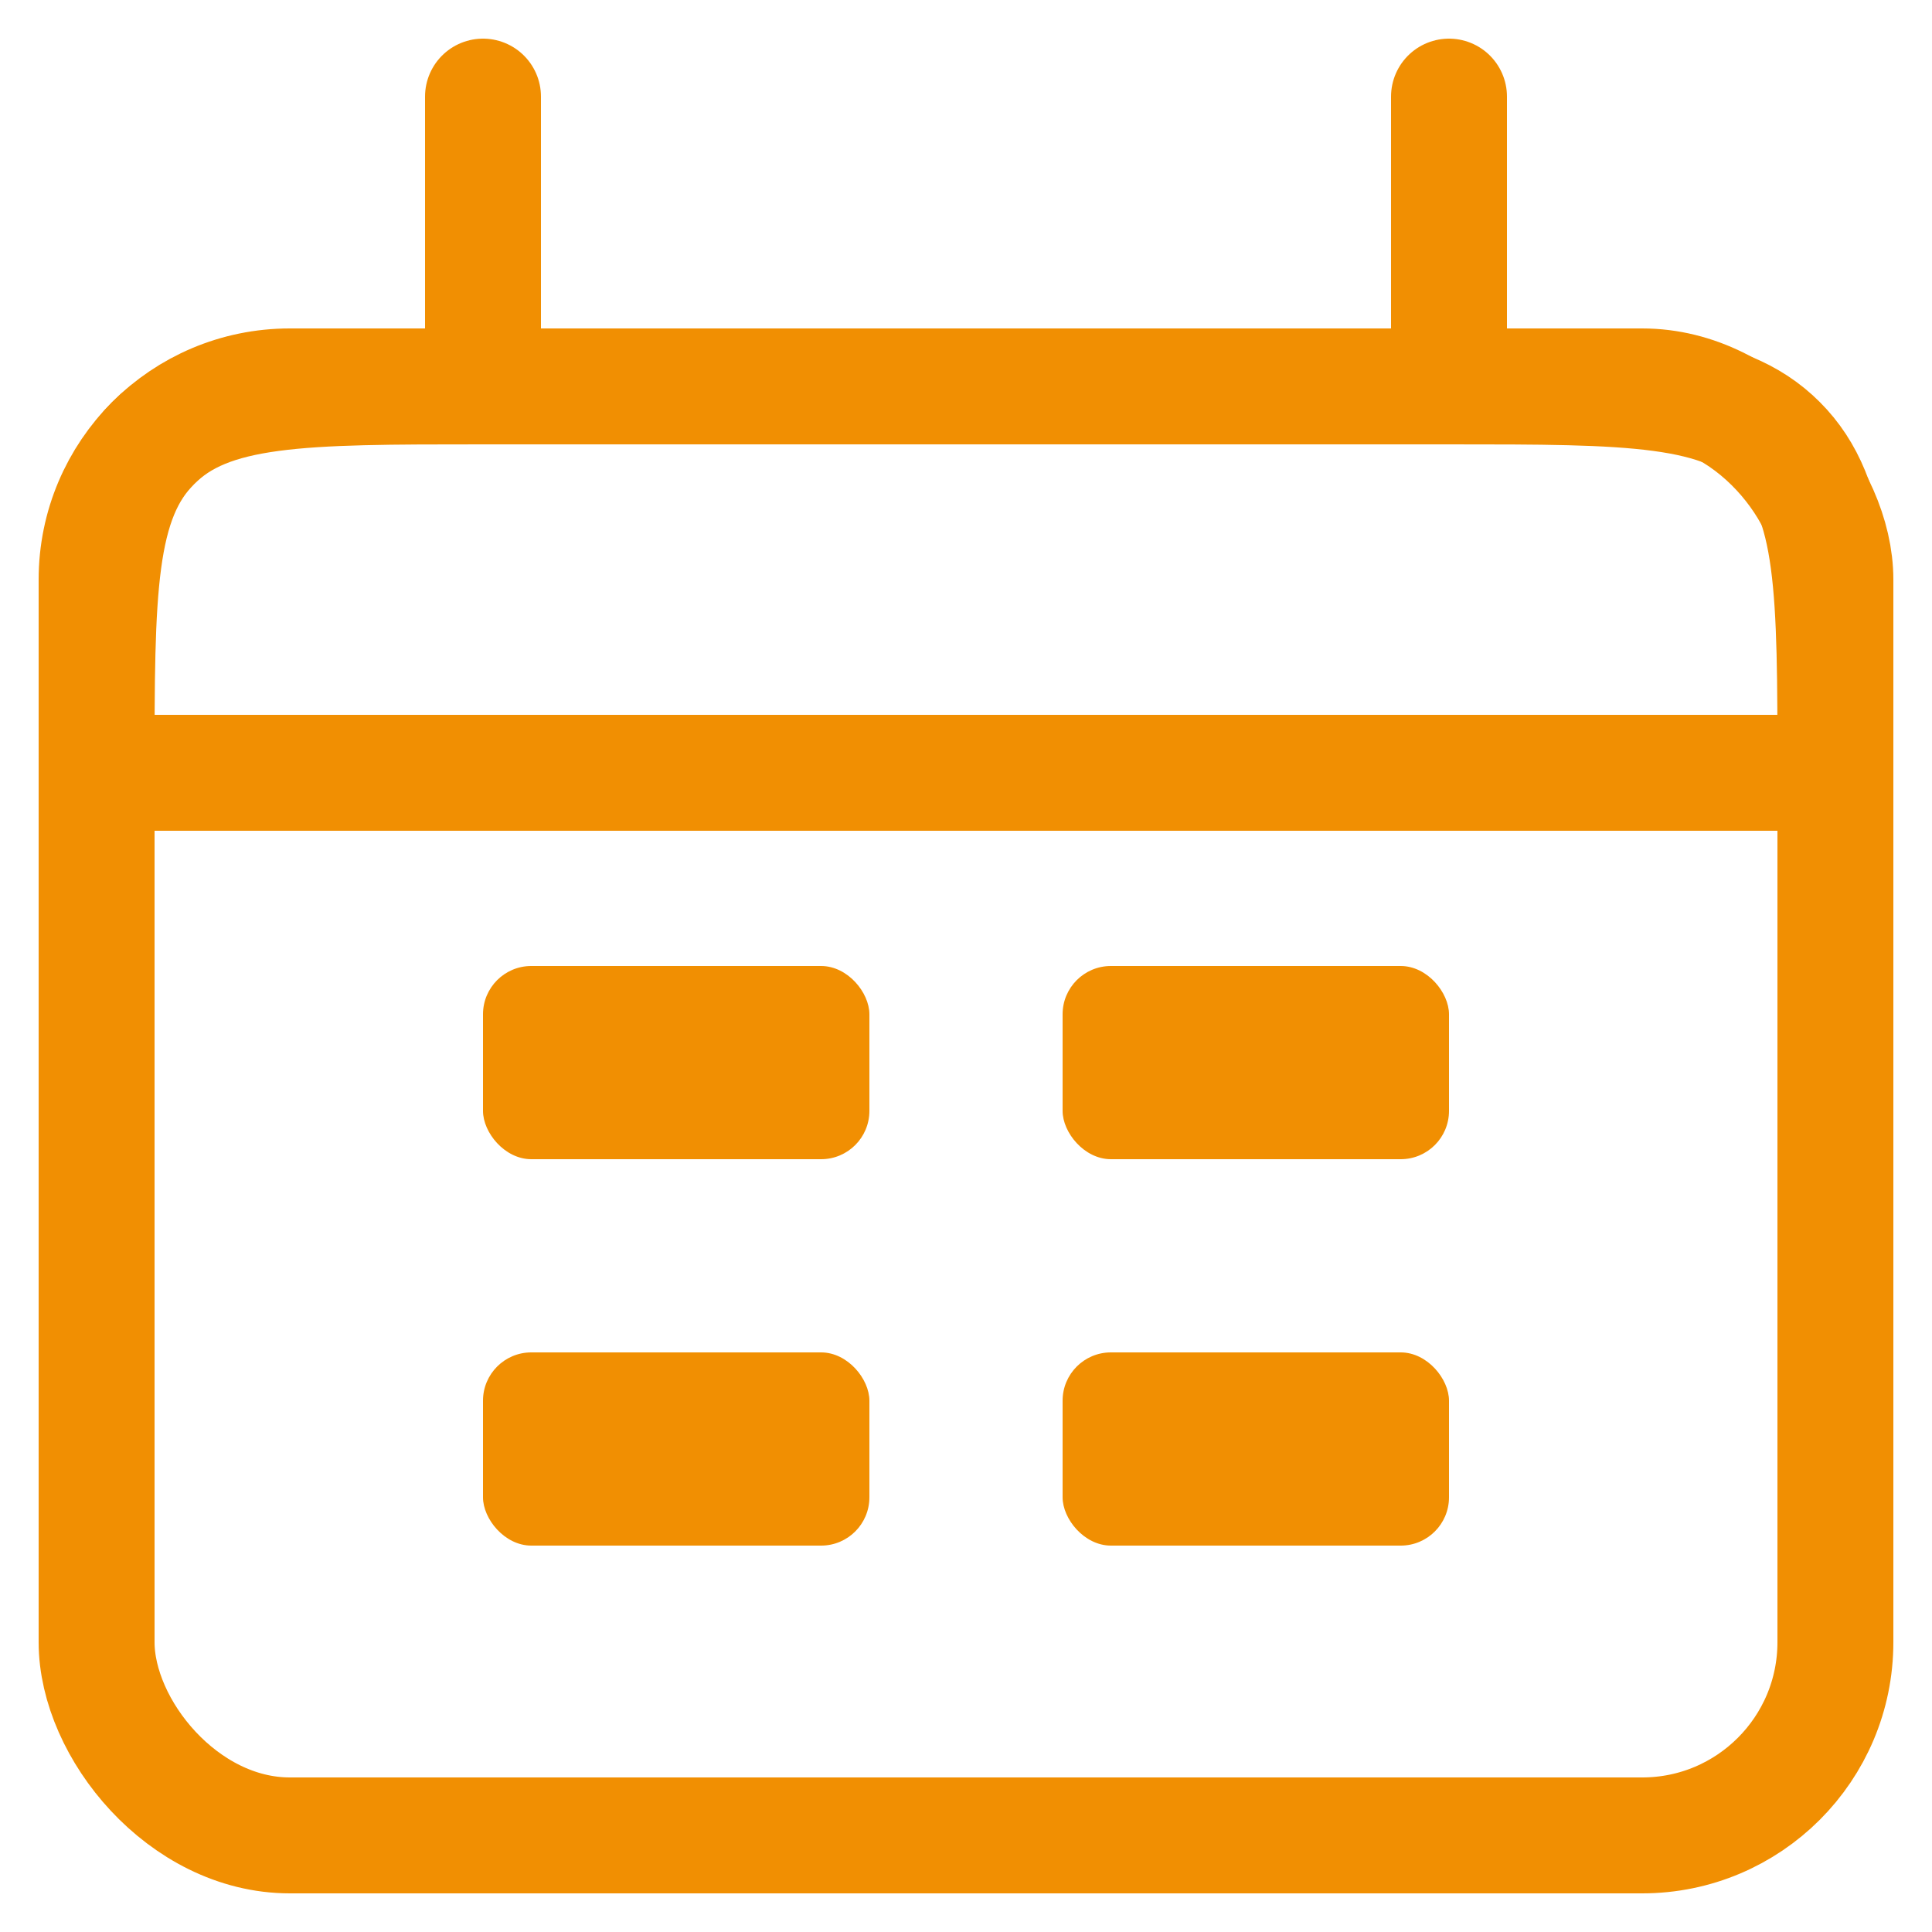 <svg width="20" height="20" viewBox="0 0 20 20" fill="none" xmlns="http://www.w3.org/2000/svg">
<path d="M1 8C1 6.114 1 5.172 1.586 4.586C2.172 4 3.114 4 5 4H15C16.886 4 17.828 4 18.414 4.586C19 5.172 19 6.114 19 8V8H1V8Z" stroke="#F18F02" stroke-width="1.2"/>
<rect x="1" y="4" width="18" height="15" rx="2" stroke="#F18F02" stroke-width="1.2"/>
<path d="M5 1L5 4" stroke="#F18F02" stroke-width="1.2" stroke-linecap="round"/>
<path d="M15 1L15 4" stroke="#F18F02" stroke-width="1.2" stroke-linecap="round"/>
<rect x="5" y="10" width="4" height="2" rx="0.5" fill="#F18F02"/>
<rect x="5" y="14" width="4" height="2" rx="0.5" fill="#F18F02"/>
<rect x="11" y="10" width="4" height="2" rx="0.5" fill="#F18F02"/>
<rect x="11" y="14" width="4" height="2" rx="0.5" fill="#F18F02"/>
</svg>
